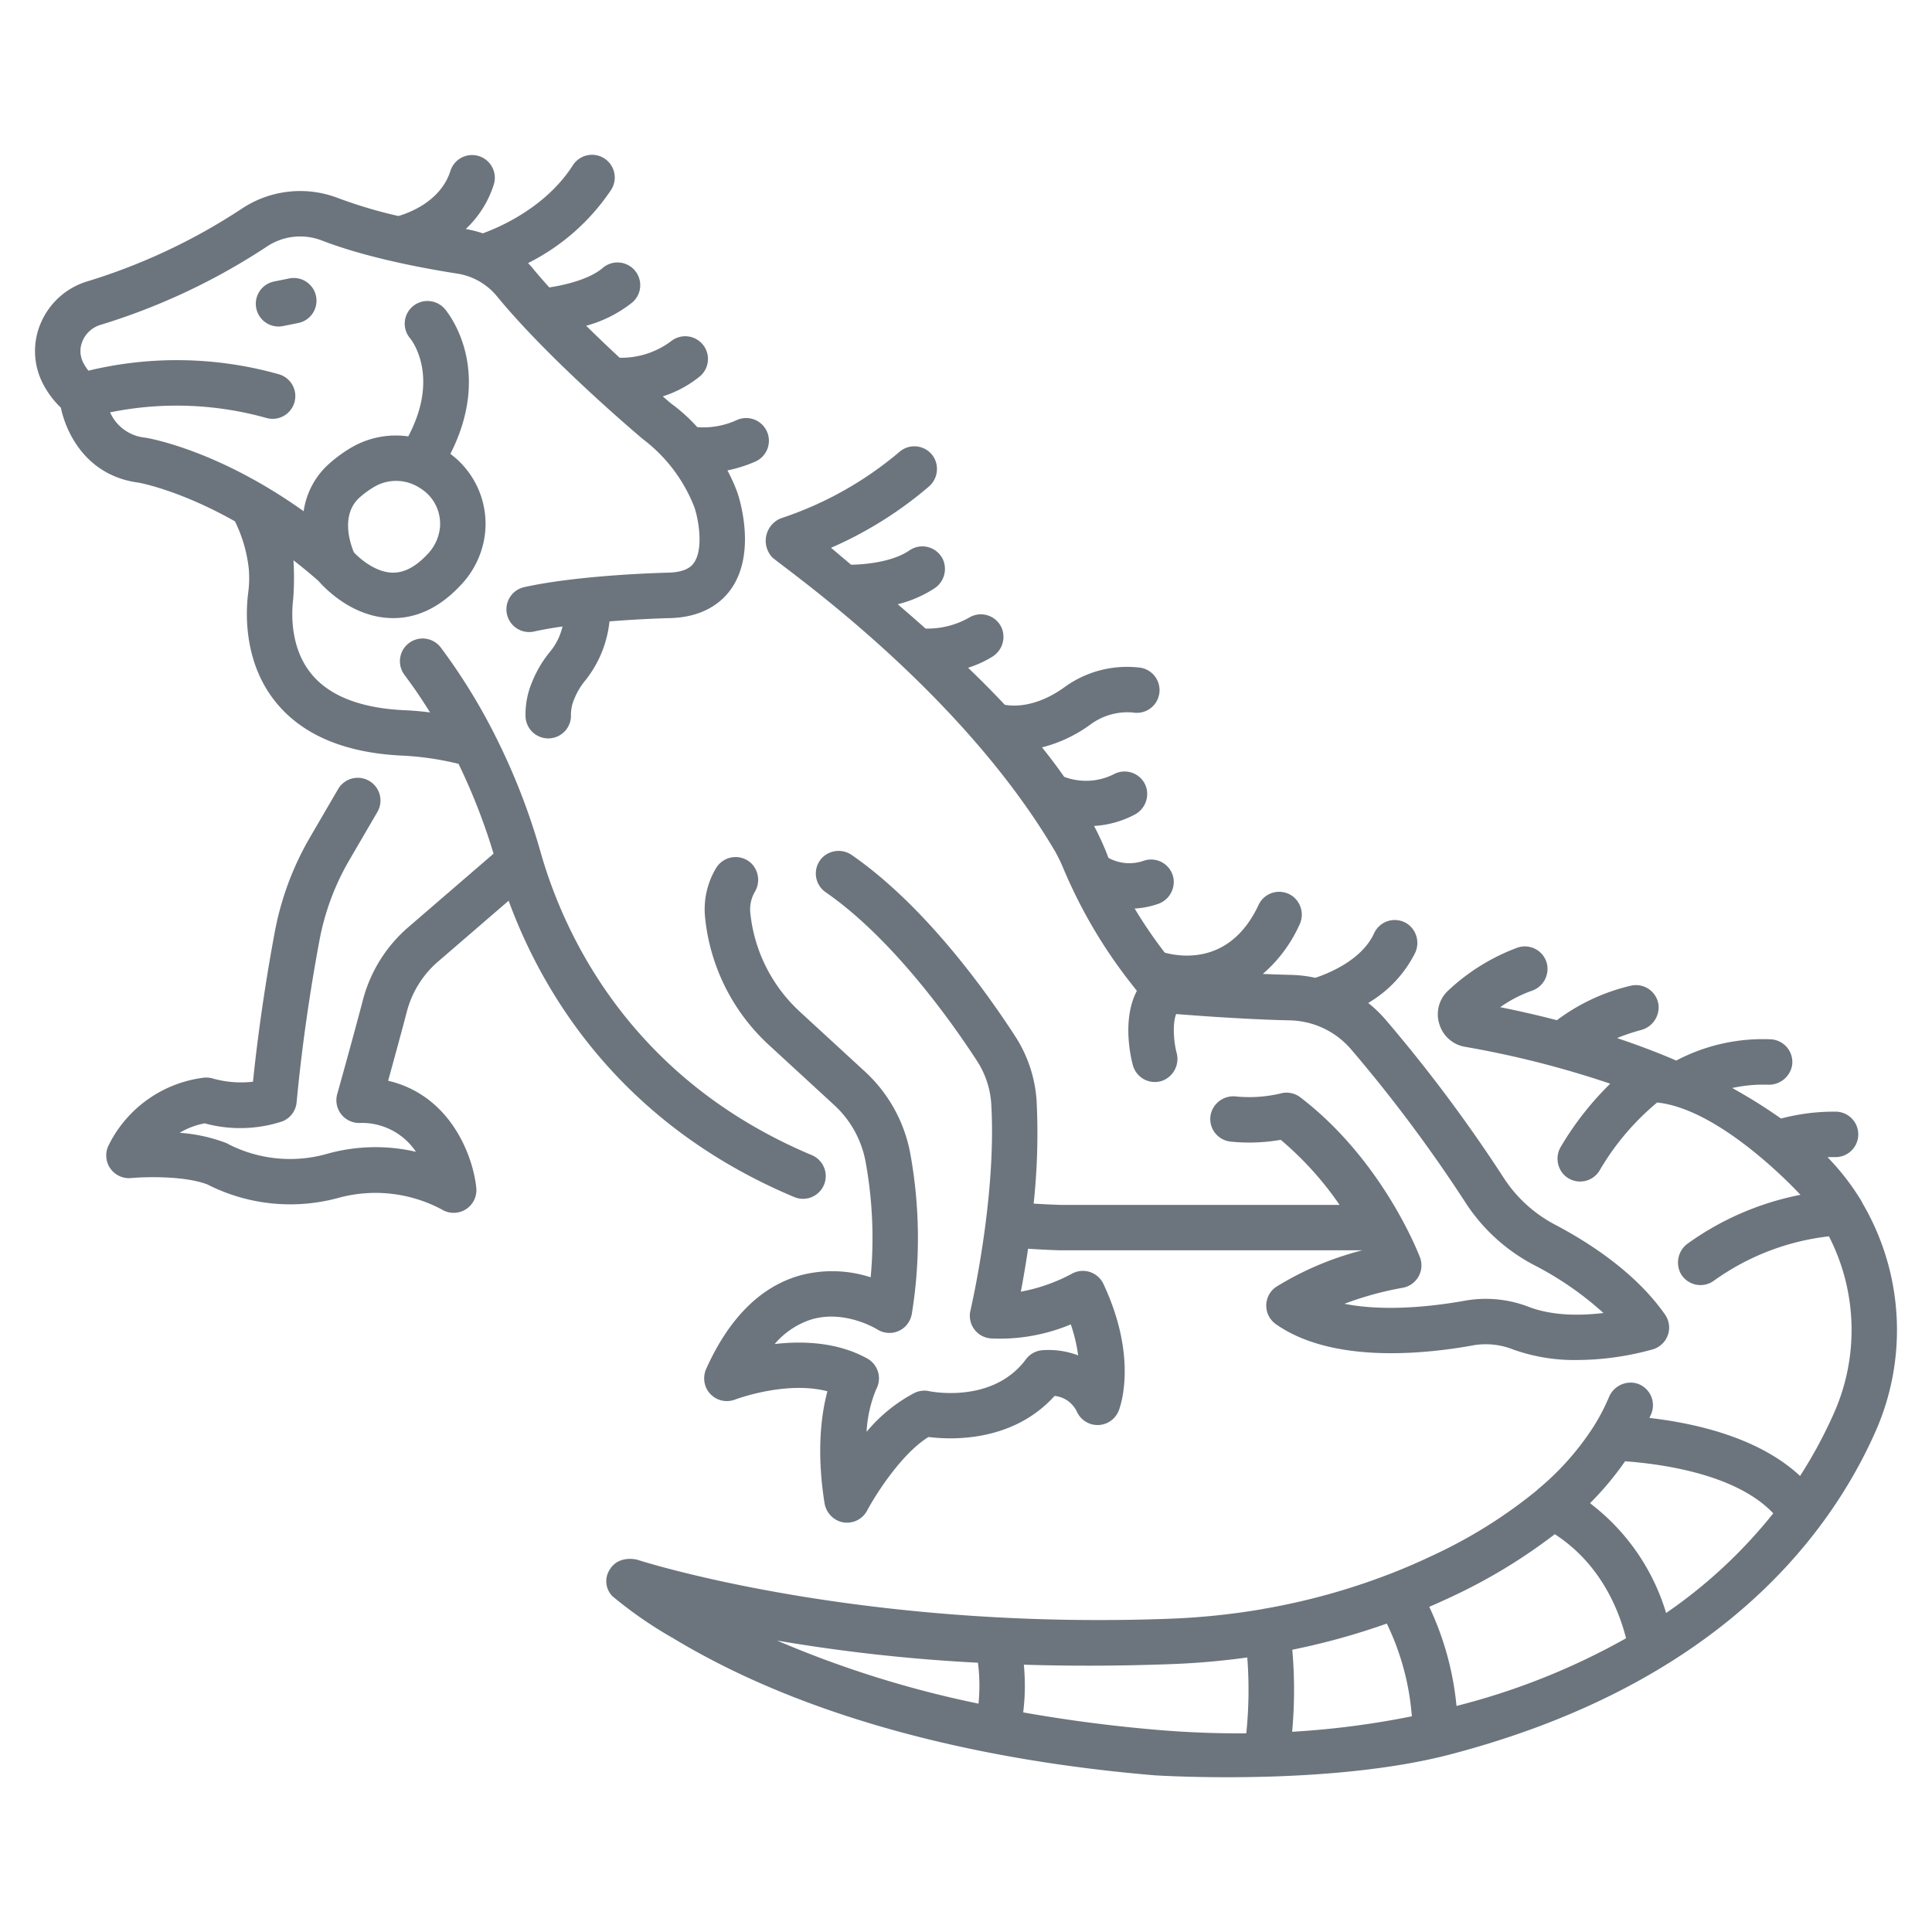 <?xml version="1.0"?>
<svg xmlns="http://www.w3.org/2000/svg" id="outline" fill="#6c757d" viewBox="0 0 340 340" width="512" height="512"><path d="M255.248,308.742c45.71-11.983,66.066-37.026,74.848-56.9a44.1,44.1,0,0,0-2.308-40.064,3.959,3.959,0,0,0-.257-.5,43.09,43.09,0,0,0-5.913-7.628c.436-.017.876-.026,1.322-.017a4,4,0,1,0,.167-8,36.4,36.4,0,0,0-9.68,1.215c-.4-.284-.806-.568-1.219-.847q-3.569-2.436-7.367-4.529a25.714,25.714,0,0,1,6.239-.584,4.142,4.142,0,0,0,4.3-3.414,4,4,0,0,0-3.819-4.575,32.655,32.655,0,0,0-16.568,3.74c-3.447-1.484-6.939-2.787-10.42-3.955a36.3,36.3,0,0,1,4.187-1.408,4.134,4.134,0,0,0,3.1-4.53,4,4,0,0,0-4.983-3.248,34.892,34.892,0,0,0-12.891,6.04c-3.419-.89-6.758-1.645-9.971-2.291a22.791,22.791,0,0,1,5.543-2.883,4.069,4.069,0,0,0,2.71-4.618,4,4,0,0,0-5.179-2.992,36.157,36.157,0,0,0-12.191,7.529,5.687,5.687,0,0,0-1.554,6.078l.034.1a5.7,5.7,0,0,0,4.385,3.75,171.166,171.166,0,0,1,25.608,6.5,53.934,53.934,0,0,0-8.655,11.037,4.092,4.092,0,0,0,.67,5.144,4,4,0,0,0,6.131-.929,44.913,44.913,0,0,1,10.112-11.938c11.41,1.163,25.131,16.144,25.221,16.245a50.647,50.647,0,0,0-19.759,8.516,4.133,4.133,0,0,0-1.28,5.4,4,4,0,0,0,5.789,1.208,43.034,43.034,0,0,1,20.261-7.821,36.079,36.079,0,0,1,.921,31.035,81.6,81.6,0,0,1-6,11.138c-7.076-6.6-17.912-9.217-26.511-10.216.1-.234.218-.463.316-.7a4,4,0,0,0-2.565-5.374,4.122,4.122,0,0,0-4.886,2.457,36.7,36.7,0,0,1-2.7,5.154,48.337,48.337,0,0,1-9.773,11.012c-.077.066-.145.139-.217.209a85.934,85.934,0,0,1-18.431,11.5q-3.711,1.764-7.546,3.247c-.018.006-.036.008-.054.015a116.411,116.411,0,0,1-22.074,6.087c-.04.007-.075.023-.115.031a123.767,123.767,0,0,1-16.343,1.7c-55.552,2.078-93.716-10.375-93.717-10.375s-3.3-.944-4.906,1.8a3.748,3.748,0,0,0,.525,4.621,73.12,73.12,0,0,0,10.666,7.379c26.718,16.15,60.155,22.081,84.827,24.14C203.268,312.425,233.613,314.414,255.248,308.742Zm30.688-51.508c.017-.025.037-.049.054-.074,7.164.533,19.721,2.436,26.075,9.162a87.278,87.278,0,0,1-18.856,17.539,37.93,37.93,0,0,0-13.393-19.321A53.986,53.986,0,0,0,285.936,257.234Zm-30.495,23.774a97.116,97.116,0,0,0,18.18-11.014c7.783,5.055,11.117,12.768,12.539,18.314a121.41,121.41,0,0,1-29.84,11.908,52.477,52.477,0,0,0-4.794-17.442C252.84,282.206,254.147,281.623,255.441,281.008Zm-28.02,9.319a122.868,122.868,0,0,0,16.632-4.607,45.336,45.336,0,0,1,4.409,16.321,150.719,150.719,0,0,1-20.823,2.707l-.244.015A80.614,80.614,0,0,0,227.421,290.327Zm-47.242,2.632c8.031.247,16.7.244,25.993-.105a132.91,132.91,0,0,0,13.328-1.168,74.59,74.59,0,0,1-.175,13.349q-7.609.061-15.392-.583c-6.548-.546-14.79-1.487-23.866-3.1A38.539,38.539,0,0,0,180.179,292.959Zm-8.079-.347a31.506,31.506,0,0,1,.1,7.2,184.191,184.191,0,0,1-35.448-11.1A302.236,302.236,0,0,0,172.1,292.612Z"/><path d="M7.233,56.727a12.49,12.49,0,0,0,.139,10.424,16,16,0,0,0,3.337,4.595c1.017,4.813,4.75,12.046,13.7,13.193.67.125,7.537,1.5,16.937,6.807a24.88,24.88,0,0,1,2.444,8.446,19.583,19.583,0,0,1-.134,4.285c-.429,3.51-.783,12.433,5.19,19.471,4.737,5.582,12.2,8.624,22.22,9.041a52.076,52.076,0,0,1,9.628,1.434,107,107,0,0,1,6.165,15.807L71.871,163.156a25.376,25.376,0,0,0-8,12.814c-1.989,7.559-4.5,16.482-4.524,16.571a4,4,0,0,0,3.851,5.083,11.447,11.447,0,0,1,10,5.071,31.51,31.51,0,0,0-15.522.328,23.811,23.811,0,0,1-17.394-1.629,3.942,3.942,0,0,0-.536-.268,28.68,28.68,0,0,0-8.123-1.771,13.28,13.28,0,0,1,4.391-1.666,23.746,23.746,0,0,0,13.65-.337A4,4,0,0,0,52.2,194c1.085-11.624,2.788-21.935,4.026-28.537a44.124,44.124,0,0,1,5.269-14.129l4.94-8.479a4,4,0,0,0-6.912-4.027l-4.94,8.479a52.137,52.137,0,0,0-6.221,16.682c-1.165,6.216-2.732,15.639-3.843,26.376a18.393,18.393,0,0,1-7.151-.589,4.048,4.048,0,0,0-1.328-.14,21.642,21.642,0,0,0-16.9,11.869,4,4,0,0,0,3.925,5.815c2.387-.22,9.373-.437,13.441,1.129a32.15,32.15,0,0,0,23.332,2.281,24.773,24.773,0,0,1,17.9,2.113,4,4,0,0,0,6.08-3.822c-.617-5.863-4.683-16.294-15.513-18.827.917-3.316,2.188-7.959,3.3-12.184a17.415,17.415,0,0,1,5.49-8.792l12.416-10.707c5.846,15.962,19.374,39.155,50.2,52.124a4,4,0,1,0,3.1-7.374c-32.15-13.525-43.668-39.19-47.672-53.284a115.091,115.091,0,0,0-8-20.524,3.936,3.936,0,0,0-.208-.416A103.872,103.872,0,0,0,79,115.913q-.7-.983-1.41-1.934a4,4,0,1,0-6.421,4.772q.662.891,1.321,1.813c1.114,1.558,2.167,3.172,3.191,4.81-2.473-.308-4.18-.374-4.307-.379-7.668-.319-13.2-2.414-16.43-6.224-3.927-4.627-3.649-10.858-3.348-13.323a49.338,49.338,0,0,0,.05-6.844q2.16,1.671,4.382,3.615c1.175,1.351,5.916,6.294,12.63,6.547.181.007.362.011.541.011,4.239,0,8.181-1.895,11.727-5.639a15.8,15.8,0,0,0,4.459-9.528,15.356,15.356,0,0,0-6.123-13.736c7.687-15.162-.6-25.064-.986-25.509a4.022,4.022,0,0,0-5.659-.43,3.976,3.976,0,0,0-.427,5.621c.233.286,5.26,6.664-.343,17.24a15.545,15.545,0,0,0-9.971,1.936,24.444,24.444,0,0,0-3.732,2.683,13.777,13.777,0,0,0-4.707,8.552c-15.1-10.774-27.206-12.838-27.8-12.933-.05-.009-.1-.016-.15-.022a7.534,7.534,0,0,1-6.111-4.444,58.533,58.533,0,0,1,27.492.985,4,4,0,0,0,2.207-7.69,66.244,66.244,0,0,0-33.507-.632,7.681,7.681,0,0,1-.981-1.532,4.449,4.449,0,0,1-.03-3.757,4.967,4.967,0,0,1,3.091-2.756A113.214,113.214,0,0,0,46.986,43.38a10.549,10.549,0,0,1,9.644-1.059c7.562,2.918,17.129,4.779,23.824,5.827a11.269,11.269,0,0,1,6.989,3.981c9.237,11.261,24.933,24.508,25.6,25.066.081.069.165.134.251.2a27.492,27.492,0,0,1,8.925,11.922c.715,2.131,1.626,7.3-.11,9.745-.3.417-1.2,1.686-4.693,1.72-.625.015-15.43.382-25.161,2.544a4,4,0,1,0,1.735,7.81c1.538-.342,3.241-.635,5-.887a10.806,10.806,0,0,1-2.074,4.3,20.264,20.264,0,0,0-3.336,5.62,14.466,14.466,0,0,0-1.091,6,4,4,0,0,0,3.99,3.778q.111,0,.225-.006a4,4,0,0,0,3.772-4.215,6.945,6.945,0,0,1,.564-2.669,12.359,12.359,0,0,1,2.034-3.4,19.948,19.948,0,0,0,4.185-10.3c5.621-.455,10.234-.569,10.286-.571,6.212-.061,9.454-2.8,11.079-5.082,4.533-6.373,1.529-15.877,1.171-16.94v0h0a30.689,30.689,0,0,0-1.777-3.978,24.144,24.144,0,0,0,4.828-1.523,4,4,0,1,0-3.175-7.342,14.1,14.1,0,0,1-6.958,1.249,30.286,30.286,0,0,0-4.636-4.178c-.211-.179-.716-.609-1.44-1.236a19.87,19.87,0,0,0,6.534-3.526,4,4,0,0,0-5.084-6.176,14.667,14.667,0,0,1-9.031,2.907c-1.869-1.731-3.882-3.642-5.9-5.635a22.361,22.361,0,0,0,8.119-4.1,4,4,0,1,0-5.207-6.074c-2.331,2-6.634,3.012-9.4,3.43-1.071-1.186-2.094-2.363-3.035-3.51-.221-.27-.463-.519-.7-.775A38.082,38.082,0,0,0,107.554,33.4a4,4,0,0,0-6.737-4.316c-4.73,7.385-12.836,10.886-15.846,11.979a19.427,19.427,0,0,0-3.008-.761,18.227,18.227,0,0,0,4.945-7.859,4,4,0,0,0-7.631-2.4c-1.681,5.341-7.194,7.4-9.169,7.973a82.373,82.373,0,0,1-10.6-3.154,18.564,18.564,0,0,0-16.963,1.867A105.094,105.094,0,0,1,15.3,49.538,12.953,12.953,0,0,0,7.233,56.727ZM63.384,87.461a16.313,16.313,0,0,1,2.5-1.8,7.615,7.615,0,0,1,8.062.254,7.335,7.335,0,0,1,3.475,6.945,7.887,7.887,0,0,1-2.3,4.782c-2.061,2.176-4.076,3.2-6.122,3.136-2.872-.092-5.579-2.357-6.716-3.567C61.657,95.73,59.832,90.538,63.384,87.461Z"/><path d="M135.9,98.084c2.6,2.276,33.124,23.385,49.8,51.783a28.566,28.566,0,0,1,1.408,2.9l.006.015a87.731,87.731,0,0,0,12.148,20.56c.034.05.075.095.111.144.233.293.46.589.7.88-2.734,5.188-.964,12.163-.7,13.107a4,4,0,0,0,5.231,2.7,4.1,4.1,0,0,0,2.46-4.9c-.481-1.811-.774-5.054-.081-6.818,3.912.313,12.577.951,20.019,1.113a14.59,14.59,0,0,1,10.809,5.149A256.583,256.583,0,0,1,257.8,211.477a32.13,32.13,0,0,0,12.1,11.115,57.011,57.011,0,0,1,12.278,8.472c-3.855.467-8.824.552-13.058-1.045a21,21,0,0,0-11.157-1.148c-4.45.815-13.678,2.106-21.363.575a57.431,57.431,0,0,1,10.252-2.817,4,4,0,0,0,3.039-5.352c-.262-.692-6.573-17.079-21.05-28.163a4,4,0,0,0-3.5-.679,23.818,23.818,0,0,1-7.831.523,4.078,4.078,0,0,0-4.419,3.063,4,4,0,0,0,3.447,4.879,32.022,32.022,0,0,0,8.851-.31,57.52,57.52,0,0,1,10.353,11.452H186.669c-1.6-.05-3.19-.128-4.765-.225a115.758,115.758,0,0,0,.519-18.131,23.687,23.687,0,0,0-3.831-11.421c-5.24-8.072-15.912-22.907-28.622-31.747a4.08,4.08,0,0,0-5.159.312,4,4,0,0,0,.489,6.185c12.066,8.348,22.609,23.485,26.582,29.606a15.683,15.683,0,0,1,2.556,7.55c1,16.512-3.61,36.263-3.657,36.461a4.009,4.009,0,0,0,1.715,4.279,4.133,4.133,0,0,0,1.966.637,32.356,32.356,0,0,0,13.98-2.478,28.338,28.338,0,0,1,1.295,5.452,14.731,14.731,0,0,0-6.364-.9,4,4,0,0,0-2.833,1.6c-5.793,7.808-16.583,5.694-17.024,5.6a3.983,3.983,0,0,0-2.563.3,27.776,27.776,0,0,0-8.45,6.856,22.693,22.693,0,0,1,1.691-7.492,4,4,0,0,0-1.58-5.418c-5.226-2.884-11.3-3.114-16.283-2.541a14.177,14.177,0,0,1,6.433-4.318c5.928-1.784,11.541,1.7,11.577,1.72a4.006,4.006,0,0,0,4.879-.4,4.185,4.185,0,0,0,1.27-2.459,83.142,83.142,0,0,0-.341-28.313,26.031,26.031,0,0,0-7.942-14.186l-11.4-10.487a27.422,27.422,0,0,1-8.761-17.392,6.168,6.168,0,0,1,.758-3.684,4.115,4.115,0,0,0-.466-4.952,4.008,4.008,0,0,0-6.322.714,14.1,14.1,0,0,0-1.931,8.711,35.268,35.268,0,0,0,11.244,22.433l11.462,10.545a17.975,17.975,0,0,1,5.5,9.789,74.561,74.561,0,0,1,.931,20.536,21.845,21.845,0,0,0-12.65-.267c-6.809,2.008-12.279,7.492-16.258,16.3a4.115,4.115,0,0,0,.061,3.621,4.009,4.009,0,0,0,4.976,1.864c.1-.039,8.949-3.367,16.264-1.46-1.045,3.871-1.97,10.391-.526,19.6a4.146,4.146,0,0,0,2.677,3.307,4,4,0,0,0,4.833-1.912c1.449-2.734,6.035-10.009,10.8-12.948,4.013.507,14.8.95,22.193-7.232a4.877,4.877,0,0,1,3.909,2.75,4,4,0,0,0,7.386-.182c.358-.926,3.323-9.418-2.7-22.269a4,4,0,0,0-5.637-1.757,30.507,30.507,0,0,1-8.9,3.112c.392-2.055.843-4.64,1.274-7.554,1.838.118,3.692.217,5.563.275.041,0,.083,0,.125,0h53.126a54.6,54.6,0,0,0-15.138,6.421,3.993,3.993,0,0,0-.017,6.611c9.913,6.926,26.072,5.27,34.828,3.667a13.031,13.031,0,0,1,6.892.763,32.01,32.01,0,0,0,11.228,1.846,50.24,50.24,0,0,0,13.378-1.888,4.011,4.011,0,0,0,2.826-4.044,4.075,4.075,0,0,0-.769-2.141c-5.154-7.34-13.357-12.624-19.34-15.767a24.126,24.126,0,0,1-9.08-8.344,264.419,264.419,0,0,0-20.63-27.622,22.592,22.592,0,0,0-3.134-3.031,21.244,21.244,0,0,0,8.221-8.74,4.1,4.1,0,0,0-1.246-5.126,4,4,0,0,0-5.942,1.609c-2.172,4.749-8.119,7.1-10.348,7.831a22.632,22.632,0,0,0-4.3-.516c-1.6-.035-3.262-.094-4.93-.167a24.986,24.986,0,0,0,6.455-8.67,4.064,4.064,0,0,0-1.207-5,4,4,0,0,0-6,1.53c-4.862,10.418-13.458,9.217-16.5,8.4a81.152,81.152,0,0,1-5.305-7.767,14.81,14.81,0,0,0,4.052-.79,4.1,4.1,0,0,0,2.785-4.5,4,4,0,0,0-5.311-3.093,7.673,7.673,0,0,1-6.136-.529,46.734,46.734,0,0,0-2.535-5.618,17.53,17.53,0,0,0,7.036-1.939,4.121,4.121,0,0,0,2.151-4.861,4,4,0,0,0-5.712-2.306,10.889,10.889,0,0,1-8.731.458q-1.839-2.625-3.9-5.182a24.872,24.872,0,0,0,8.5-4.009,10.963,10.963,0,0,1,7.463-2.132,4,4,0,0,0,1.438-7.87,18.719,18.719,0,0,0-13.549,3.491c-5.288,3.776-9.457,3.214-10.411,3.016-2.085-2.218-4.247-4.389-6.453-6.51a18.548,18.548,0,0,0,4.207-1.907,4.109,4.109,0,0,0,1.743-5.013,4,4,0,0,0-5.866-1.845,14.82,14.82,0,0,1-7.566,1.869q-2.456-2.182-4.9-4.28a21.086,21.086,0,0,0,6.444-2.783,4.092,4.092,0,0,0,1.538-5.039,4,4,0,0,0-5.922-1.654c-2.858,1.971-7.491,2.472-10.262,2.523-1.21-1.018-2.385-2.008-3.535-2.981a68.481,68.481,0,0,0,17.178-10.742,4.088,4.088,0,0,0,.96-5.1,4,4,0,0,0-6.117-1.021,62.632,62.632,0,0,1-20.857,11.679A4.27,4.27,0,0,0,135.9,98.084Z"/><path d="M50.906,49l-2.63.532a4,4,0,1,0,1.584,7.841l2.63-.531A4,4,0,1,0,50.906,49Z"/></svg>
